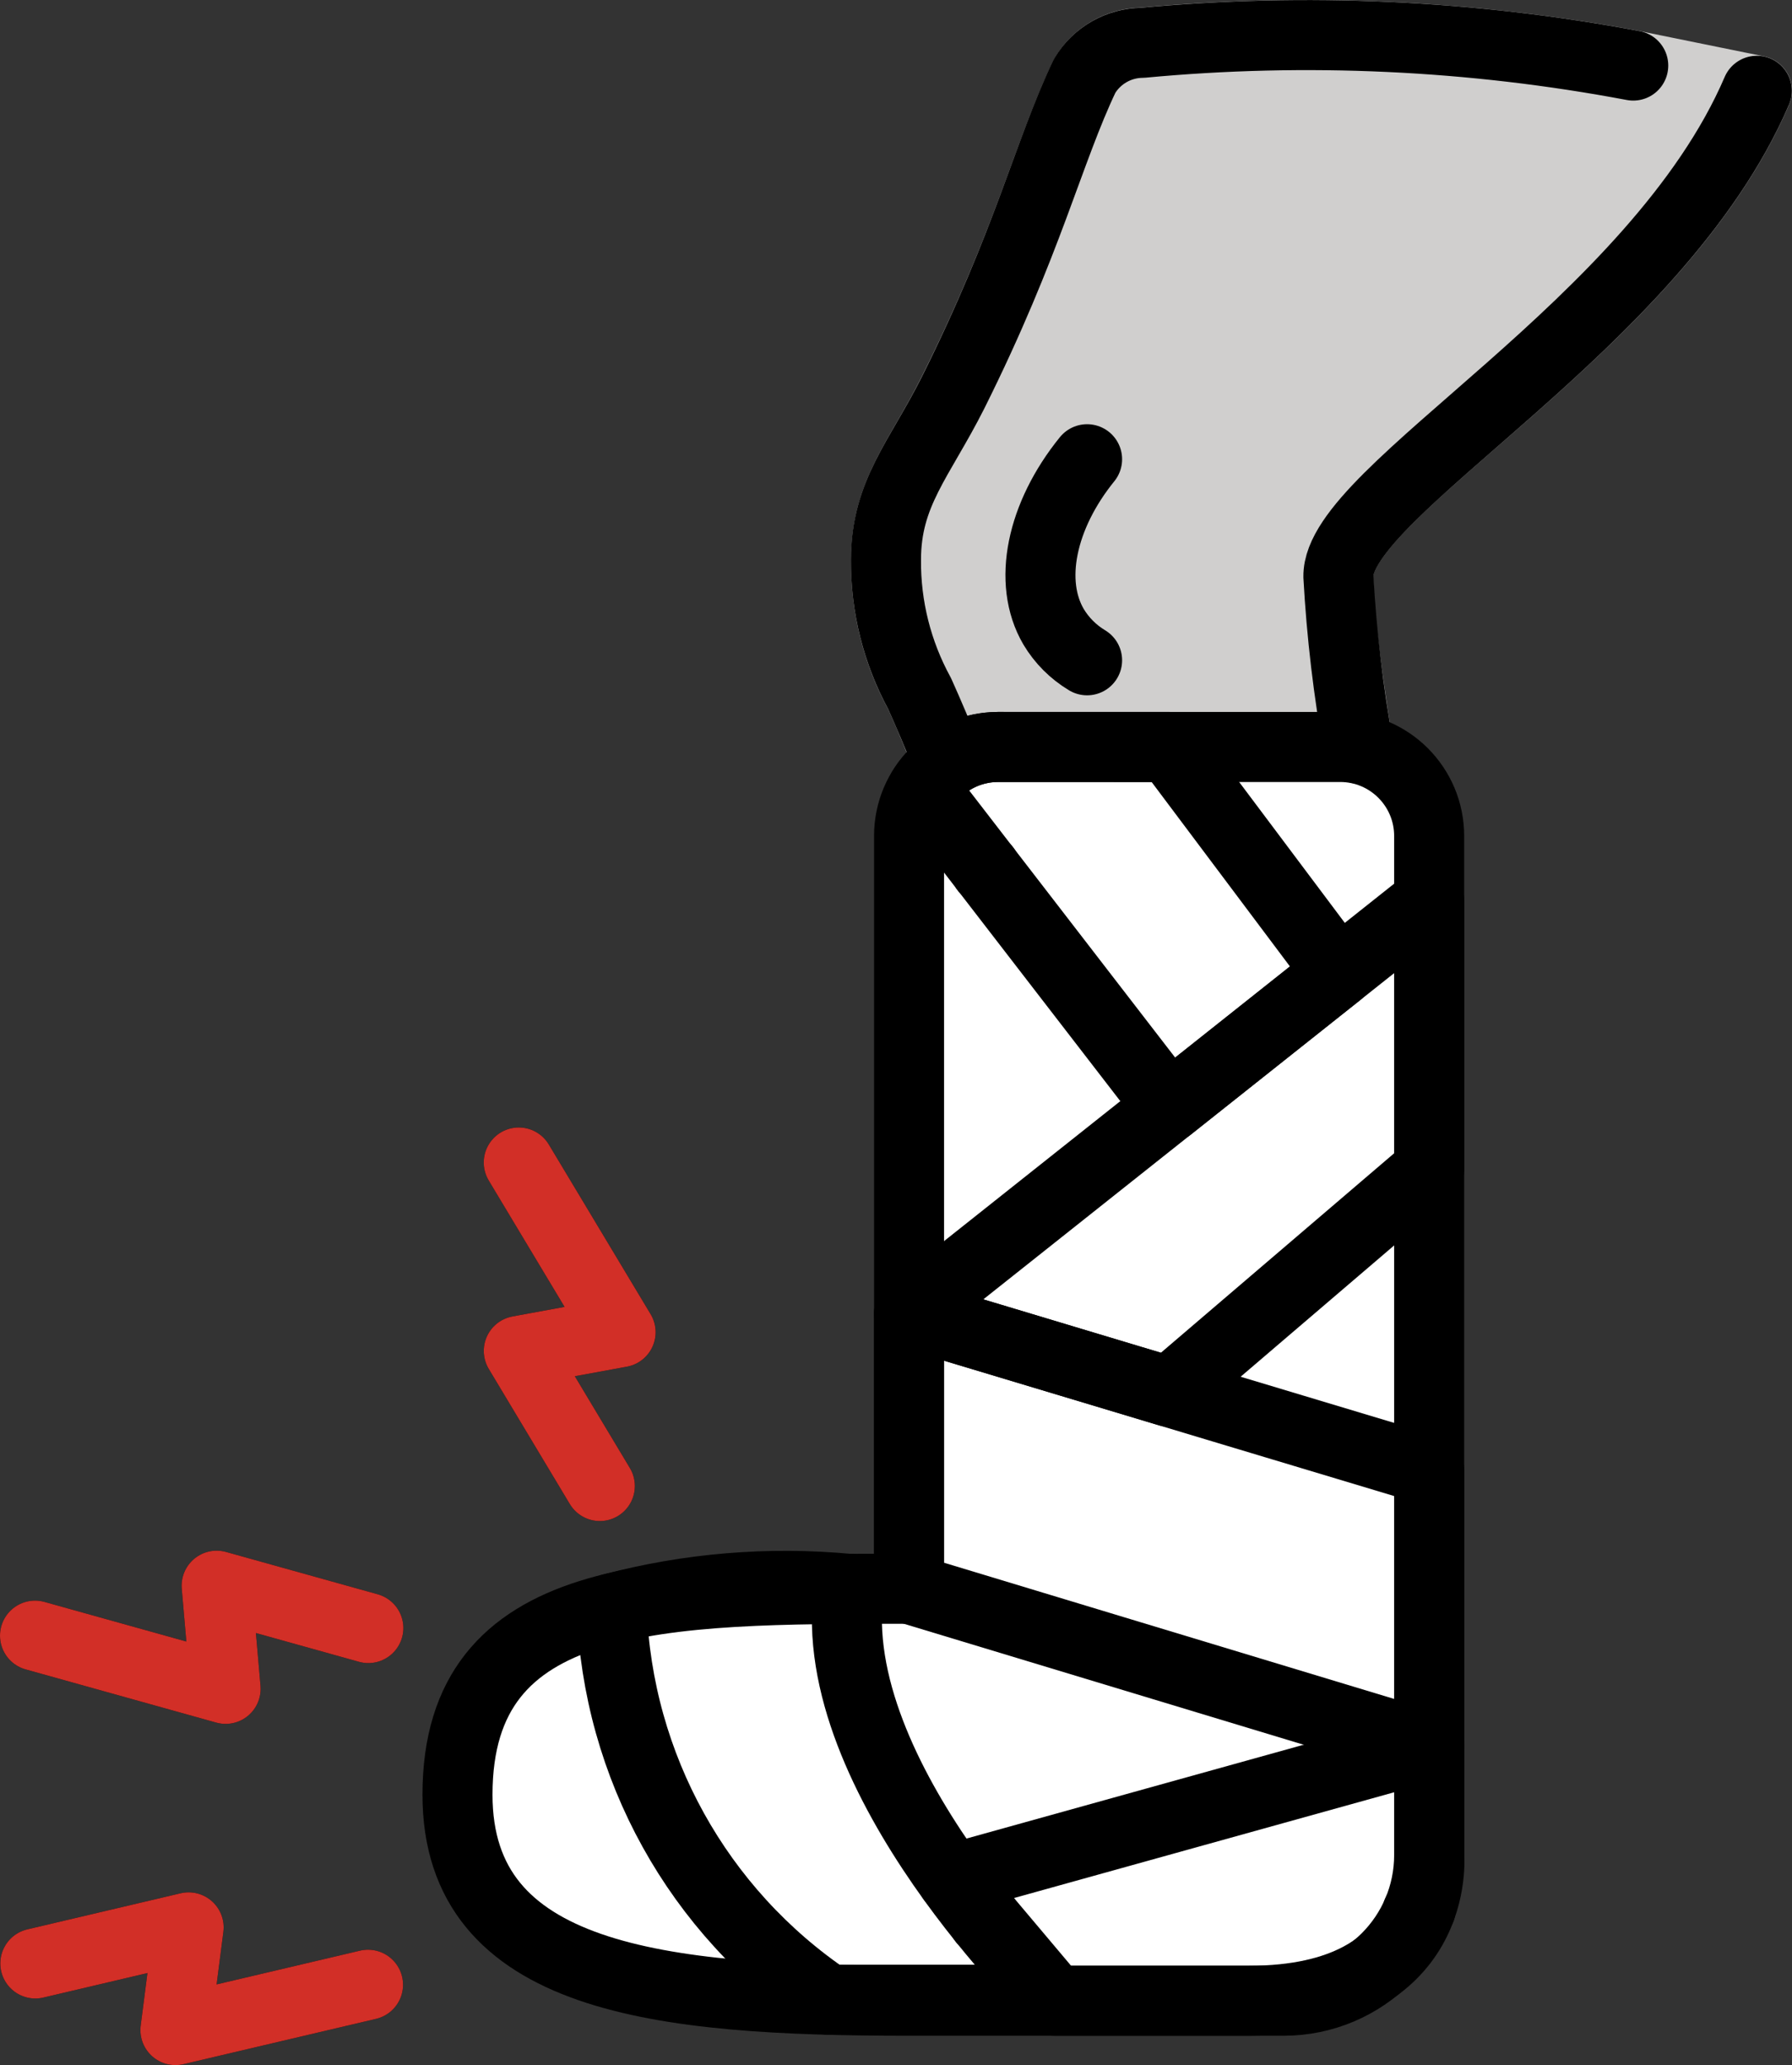 <?xml version="1.0" encoding="UTF-8" standalone="no"?>
<svg
   id="emoji"
   viewBox="0 0 51.176 58.958"
   version="1.1"
   sodipodi:docname="e31f.svg"
   width="51.176"
   height="58.958"
   xmlns:inkscape="http://www.inkscape.org/namespaces/inkscape"
   xmlns:sodipodi="http://sodipodi.sourceforge.net/DTD/sodipodi-0.dtd"
   xmlns="http://www.w3.org/2000/svg"
   xmlns:svg="http://www.w3.org/2000/svg">
  <rect x="0" y="0" width="51.176" height="58.958" fill="#333333" stroke="none"/>
  <defs
     id="defs17" />
  <sodipodi:namedview
     id="namedview17"
     pagecolor="#ffffff"
     bordercolor="#000000"
     borderopacity="0.25"
     inkscape:showpageshadow="2"
     inkscape:pageopacity="0.0"
     inkscape:pagecheckerboard="0"
     inkscape:deskcolor="#d1d1d1" />
  <g
     id="color"
     transform="translate(-8.756,-6.188)">
    <path
       id="Leg_Skin_1-2"
       fill="#d0cfce"
       stroke="#d0cfce"
       stroke-linecap="round"
       stroke-linejoin="round"
       stroke-width="2"
       d="m 58.932,8.777 c -2.87,6.696 -11.993,11.43 -11.957,13.87 0.04,2.701 1.238,8.168 1.435,11 0.526,6.366 0.526,12.765 0,19.131 -0.139,1.908 2.135,4.877 0,8.609 -1.169,0.837 -5.739,-1.913 -13.391,0 -2.39,0.475 -4.84,0.569 -7.26,0.278 -0.942,-0.133 -1.597,-1.004 -1.464,-1.946 0.081,-0.574 0.446,-1.069 0.97,-1.316 2.131,-0.993 4.961,-1.874 6.797,-2.756 2.823,-1.355 4.579,-2.71 5.572,-4.468 0.114,-0.205 0.185,-0.432 0.208,-0.665 0.815,-7.662 -2.468,-19.338 -4.823,-24.52 -0.644,-1.171 -0.974,-2.49 -0.957,-3.826 0,-1.913 0.957,-2.87 1.913,-4.783 2.145,-4.291 2.724,-6.864 3.757,-9.022 0.341,-0.588 0.967,-0.952 1.647,-0.957 4.68,-0.437 9.399,-0.218 14.018,0.652 z" />
    <path
       fill="#ffffff"
       d="M 47.031,27.514 H 37.257 c -1.403,0 -2.54,1.137 -2.54,2.54 v 0 21.492 c -7.122,0 -12.896,0 -12.896,5.881 0,5.277 5.774,5.881 12.896,5.881 h 10.692 c 2.298,0 4.161,-1.863 4.161,-4.161 V 30.054 c -2e-4,-1.403 -1.137,-2.54 -2.54,-2.54 z"
       id="path1" />
    <path
       fill="#ffffff"
       d="m 26.225,52.109 c 0.162,4.5 2.464,8.651 6.196,11.171 h 6.457 c 0,0 -6.618,-6.345 -5.879,-11.731 -2.273,-0.214 -4.567,-0.025 -6.774,0.56 z"
       id="path2" />
    <polygon
       fill="#ffffff"
       points="49.57,48.156 39.351,45.084 34.717,43.691 34.717,50.807 49.57,56.039 "
       id="polygon2" />
    <polygon
       fill="#ffffff"
       points="34.717,43.691 49.57,31.9 49.57,39.574 42.144,45.923 "
       id="polygon3" />
    <path
       fill="#ffffff"
       d="m 42.144,27.514 4.834,6.444 -4.834,3.837 -7.025,-9.107 c 0.467,-0.73 1.272,-1.172 2.138,-1.175 z"
       id="path3" />
    <path
       fill="#ffffff"
       d="m 35.946,59.83 13.625,-3.79 v 3.108 c 0,0 0.397,4.161 -5.148,4.161 h -5.544 z"
       id="path4" />
  </g>
  <g
     id="line"
     transform="translate(-8.756,-6.188)">
    <g
       id="line-2">
      <path
         fill="none"
         stroke="#000000"
         stroke-linecap="round"
         stroke-linejoin="round"
         stroke-width="2"
         d="m 55.398,8.06 c -4.62,-0.871 -9.339,-1.089 -14.02,-0.65 -0.678,0.006 -1.304,0.366 -1.65,0.95 -1.03,2.16 -1.61,4.74 -3.75,9.03 -0.96,1.91 -1.92,2.87 -1.92,4.78 -0.011,1.334 0.32,2.649 0.96,3.82 0.26,0.58 0.54,1.23 0.82,1.95 v 0.01"
         id="path5" />
      <line
         x1="36.898"
         x2="36.898"
         y1="31"
         y2="30.989"
         fill="none"
         stroke="#000000"
         stroke-linecap="round"
         stroke-linejoin="round"
         stroke-width="2"
         id="line5" />
      <path
         fill="none"
         stroke="#000000"
         stroke-linecap="round"
         stroke-linejoin="round"
         stroke-width="2"
         d="m 36.928,61 c -0.03,-0.002 -0.061,0.002 -0.09,0.01"
         id="path6" />
      <path
         fill="none"
         stroke="#000000"
         stroke-linecap="round"
         stroke-linejoin="round"
         stroke-width="2"
         d="m 47.558,27.56 c -0.295,-1.623 -0.489,-3.263 -0.58,-4.91 -0.04,-2.44 9.08,-7.18 11.95,-13.87"
         id="path7" />
      <path
         fill="none"
         stroke="#000000"
         stroke-linecap="round"
         stroke-linejoin="round"
         stroke-width="2"
         d="m 49.328,60.69 c -0.027,0.029 -0.058,0.056 -0.09,0.08 q 0,0.01 -0.01,0.02"
         id="path8" />
      <path
         id="Leg_Line_2"
         fill="none"
         stroke="#000000"
         stroke-linecap="round"
         stroke-linejoin="round"
         stroke-width="2"
         d="m 39.801,19.299 c -1.311,1.617 -1.703,3.51 -0.957,4.783 0.235,0.393 0.564,0.721 0.957,0.957" />
    </g>
    <path
       fill="none"
       stroke="#000000"
       stroke-miterlimit="10"
       stroke-width="2"
       d="M 47.031,27.514 H 37.257 c -1.403,0 -2.54,1.137 -2.54,2.54 v 0 21.492 c -7.122,0 -12.896,0 -12.896,5.881 0,5.277 5.774,5.881 12.896,5.881 h 10.692 c 2.298,0 4.161,-1.863 4.161,-4.161 V 30.054 c -2e-4,-1.403 -1.137,-2.54 -2.54,-2.54 z"
       id="path9" />
    <path
       fill="none"
       stroke="#000000"
       stroke-linecap="round"
       stroke-linejoin="round"
       stroke-width="2"
       d="m 26.225,52.109 c 0.162,4.5 2.464,8.651 6.196,11.171 h 6.457 c 0,0 -6.618,-6.345 -5.879,-11.731 -2.273,-0.214 -4.567,-0.025 -6.774,0.56 z"
       id="path10" />
    <polygon
       fill="none"
       stroke="#000000"
       stroke-linecap="round"
       stroke-linejoin="round"
       stroke-width="2"
       points="49.57,48.156 39.351,45.084 34.717,43.691 34.717,51.546 49.57,56.039 "
       id="polygon10" />
    <polygon
       fill="none"
       stroke="#000000"
       stroke-linecap="round"
       stroke-linejoin="round"
       stroke-width="2"
       points="34.717,43.691 49.57,31.9 49.57,39.574 42.144,45.923 "
       id="polygon11" />
    <path
       fill="none"
       stroke="#000000"
       stroke-linecap="round"
       stroke-linejoin="round"
       stroke-width="2"
       d="m 42.144,27.514 4.834,6.444 -4.834,3.837 -7.025,-9.107 c 0.467,-0.73 1.272,-1.172 2.138,-1.175 z"
       id="path11" />
    <path
       fill="none"
       stroke="#000000"
       stroke-linecap="round"
       stroke-linejoin="round"
       stroke-width="2"
       d="m 35.946,59.83 13.625,-3.79 v 3.108 c 0,0 0.397,4.161 -5.148,4.161 h -5.544 z"
       id="path12" />
    <polyline
       fill="none"
       stroke="#000000"
       stroke-linecap="round"
       stroke-linejoin="round"
       stroke-width="2"
       points="25.886 48.613 23.572 44.756 26.479 44.222 23.571 39.377"
       id="polyline12" />
    <polyline
       fill="none"
       stroke="#000000"
       stroke-linecap="round"
       stroke-linejoin="round"
       stroke-width="2"
       points="9.765 62.244 14.143 61.214 13.766 64.146 19.266 62.852"
       id="polyline13" />
    <polyline
       fill="none"
       stroke="#000000"
       stroke-linecap="round"
       stroke-linejoin="round"
       stroke-width="2"
       points="19.275 52.668 14.943 51.459 15.199 54.404 9.756 52.885"
       id="polyline14" />
  </g>
  <g
     id="color-foreground"
     transform="translate(-8.756,-6.188)">
    <polyline
       fill="none"
       stroke="#d22f27"
       stroke-linecap="round"
       stroke-linejoin="round"
       stroke-width="2"
       points="25.886 48.613 23.572 44.756 26.479 44.222 23.571 39.377"
       id="polyline15" />
    <polyline
       fill="none"
       stroke="#d22f27"
       stroke-linecap="round"
       stroke-linejoin="round"
       stroke-width="2"
       points="9.765 62.244 14.143 61.214 13.766 64.146 19.266 62.852"
       id="polyline16" />
    <polyline
       fill="none"
       stroke="#d22f27"
       stroke-linecap="round"
       stroke-linejoin="round"
       stroke-width="2"
       points="19.275 52.668 14.943 51.459 15.199 54.404 9.756 52.885"
       id="polyline17" />
  </g>
</svg>
